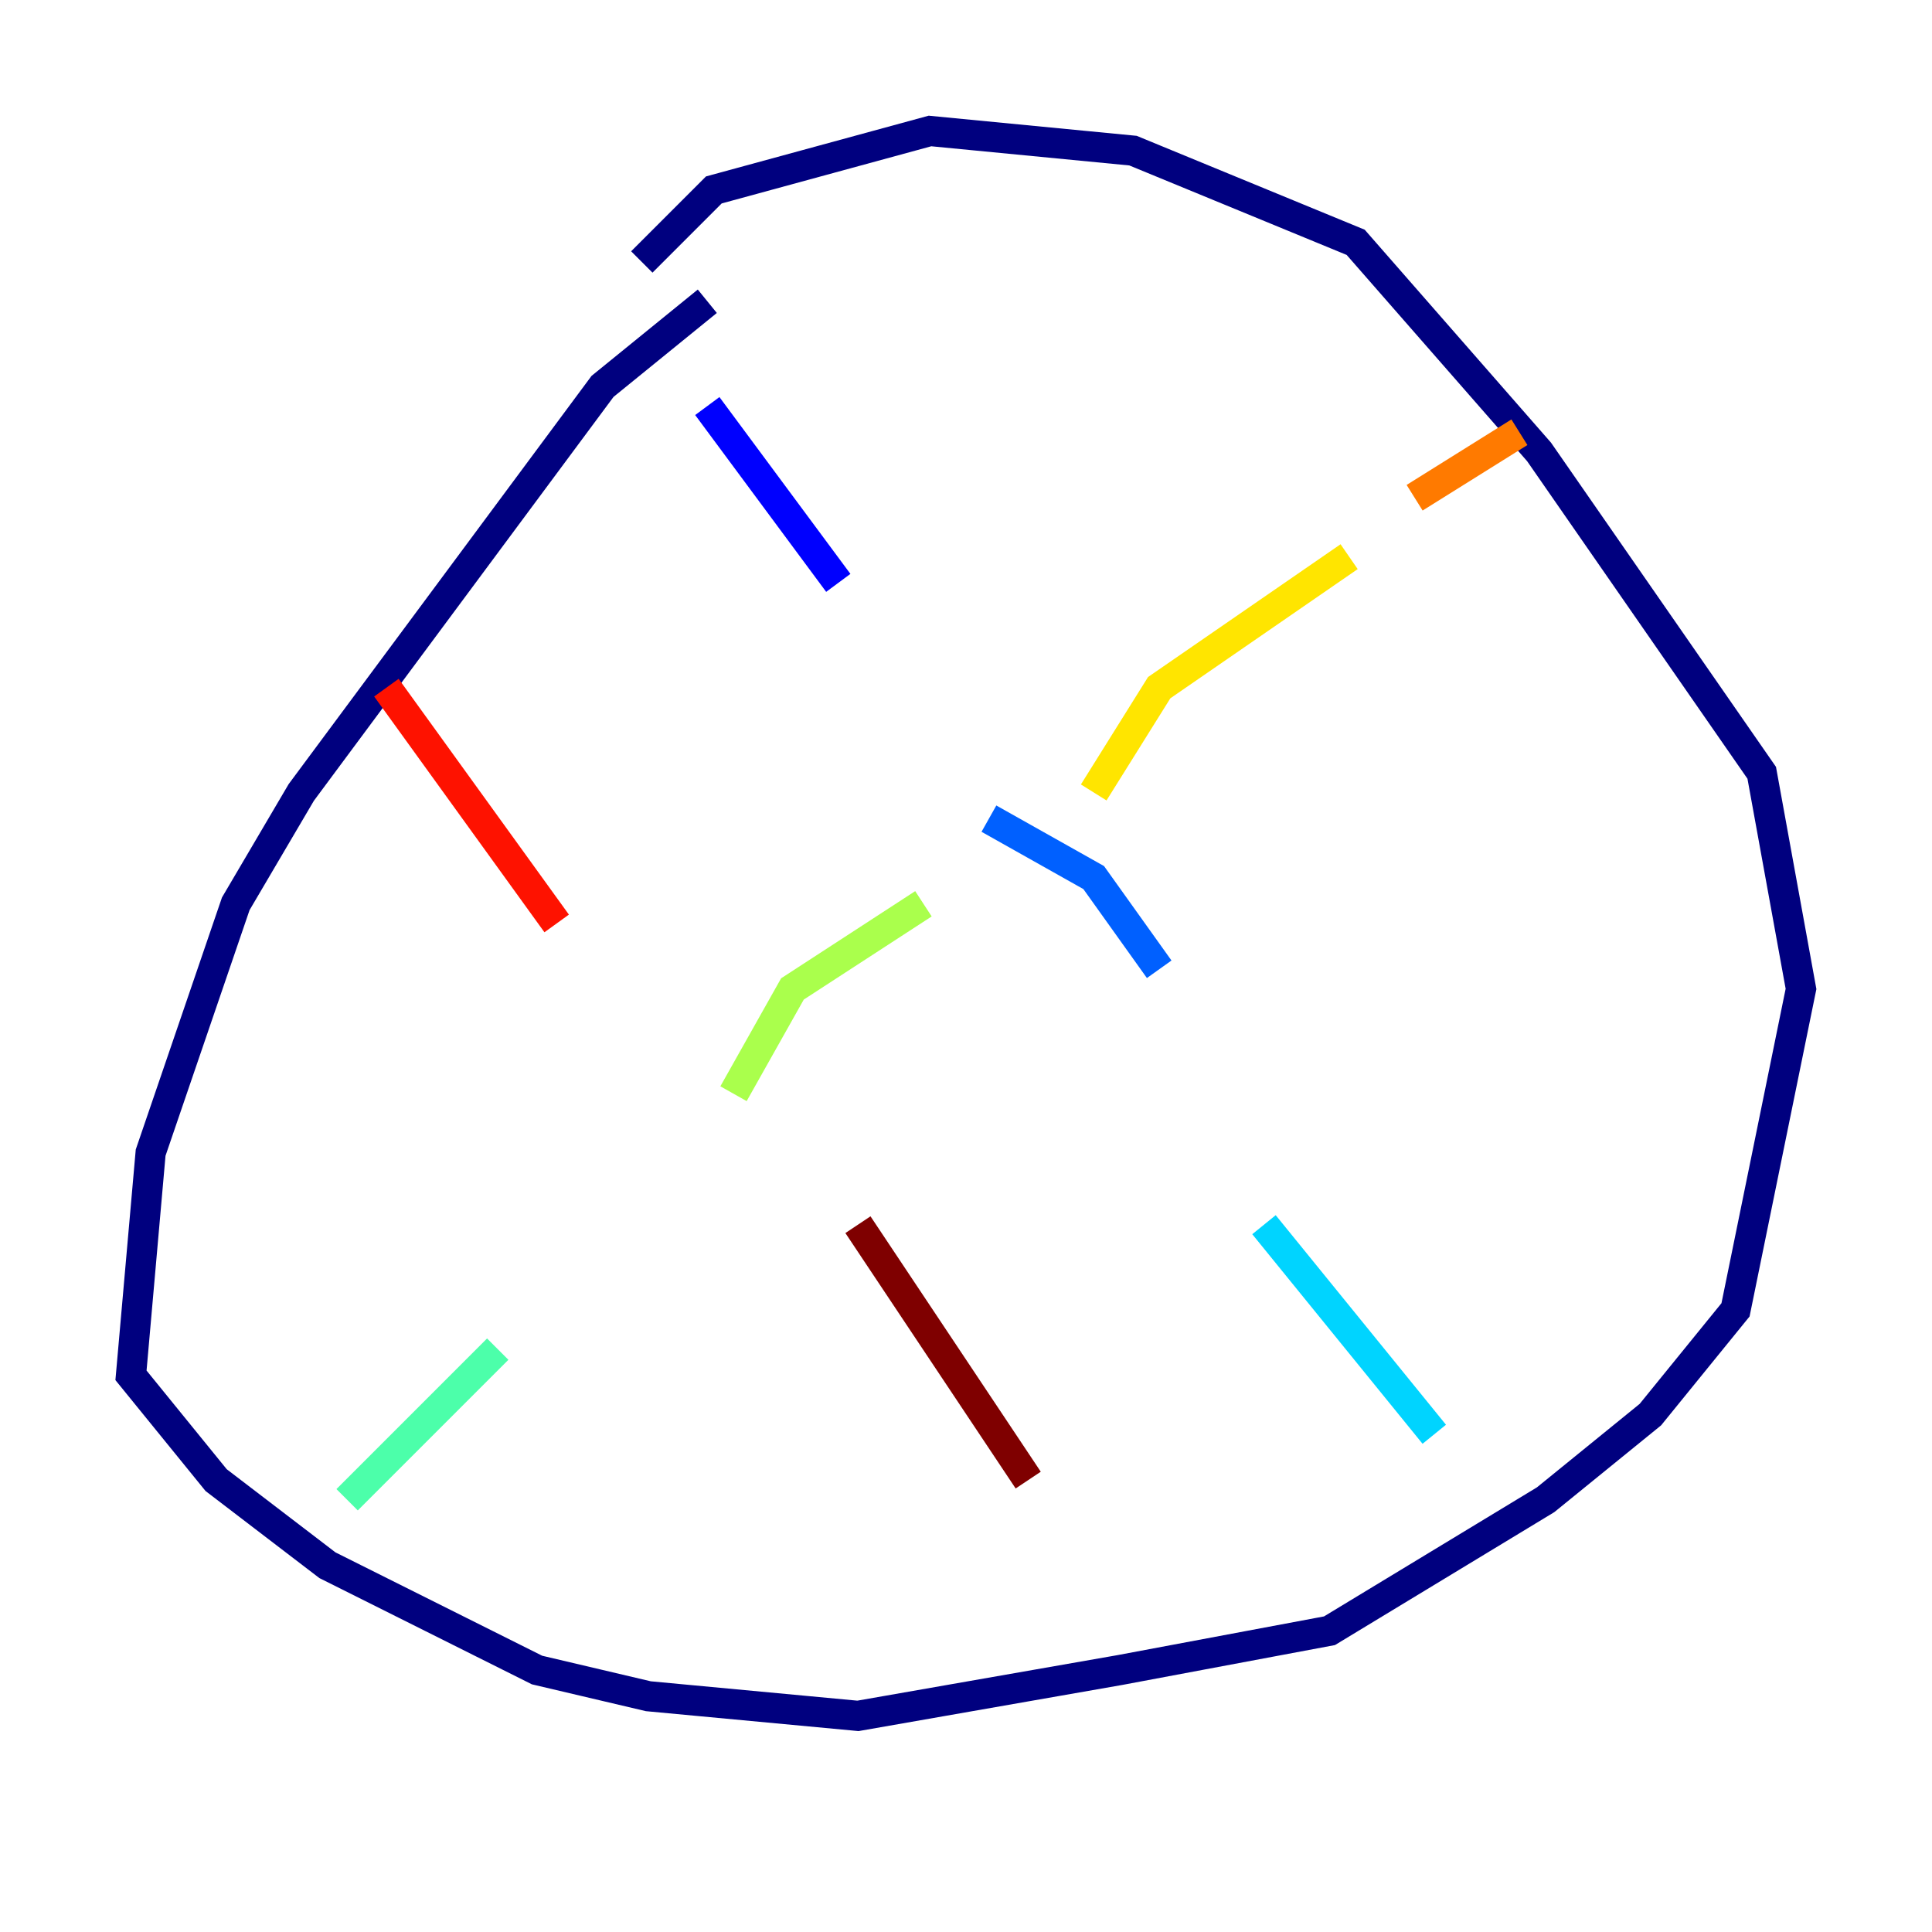 <?xml version="1.0" encoding="utf-8" ?>
<svg baseProfile="tiny" height="128" version="1.2" viewBox="0,0,128,128" width="128" xmlns="http://www.w3.org/2000/svg" xmlns:ev="http://www.w3.org/2001/xml-events" xmlns:xlink="http://www.w3.org/1999/xlink"><defs /><polyline fill="none" points="46.861,19.959 39.919,25.6 19.959,52.502 15.62,59.878 9.98,76.366 8.678,91.119 14.319,98.061 21.695,103.702 35.58,110.644 42.956,112.38 56.841,113.681 74.197,110.644 88.081,108.041 102.4,99.363 109.342,93.722 114.983,86.78 119.322,65.519 116.719,51.2 101.966,29.939 89.817,16.054 75.064,9.98 61.614,8.678 47.295,12.583 42.522,17.356" stroke="#00007f" stroke-width="2" /><polyline fill="none" points="46.861,26.902 55.539,38.617" stroke="#0000fe" stroke-width="2" /><polyline fill="none" points="65.519,54.237 72.461,58.142 76.8,64.217" stroke="#0060ff" stroke-width="2" /><polyline fill="none" points="83.742,81.139 95.024,95.024" stroke="#00d4ff" stroke-width="2" /><polyline fill="none" points="22.997,99.363 32.976,89.383" stroke="#4cffaa" stroke-width="2" /><polyline fill="none" points="48.597,72.461 52.502,65.519 61.18,59.878" stroke="#aaff4c" stroke-width="2" /><polyline fill="none" points="72.461,52.502 76.8,45.559 89.383,36.881" stroke="#ffe500" stroke-width="2" /><polyline fill="none" points="93.722,32.976 100.664,28.637" stroke="#ff7a00" stroke-width="2" /><polyline fill="none" points="25.6,45.559 36.881,61.18" stroke="#fe1200" stroke-width="2" /><polyline fill="none" points="56.841,81.139 68.122,98.061" stroke="#7f0000" stroke-width="2" /></svg>